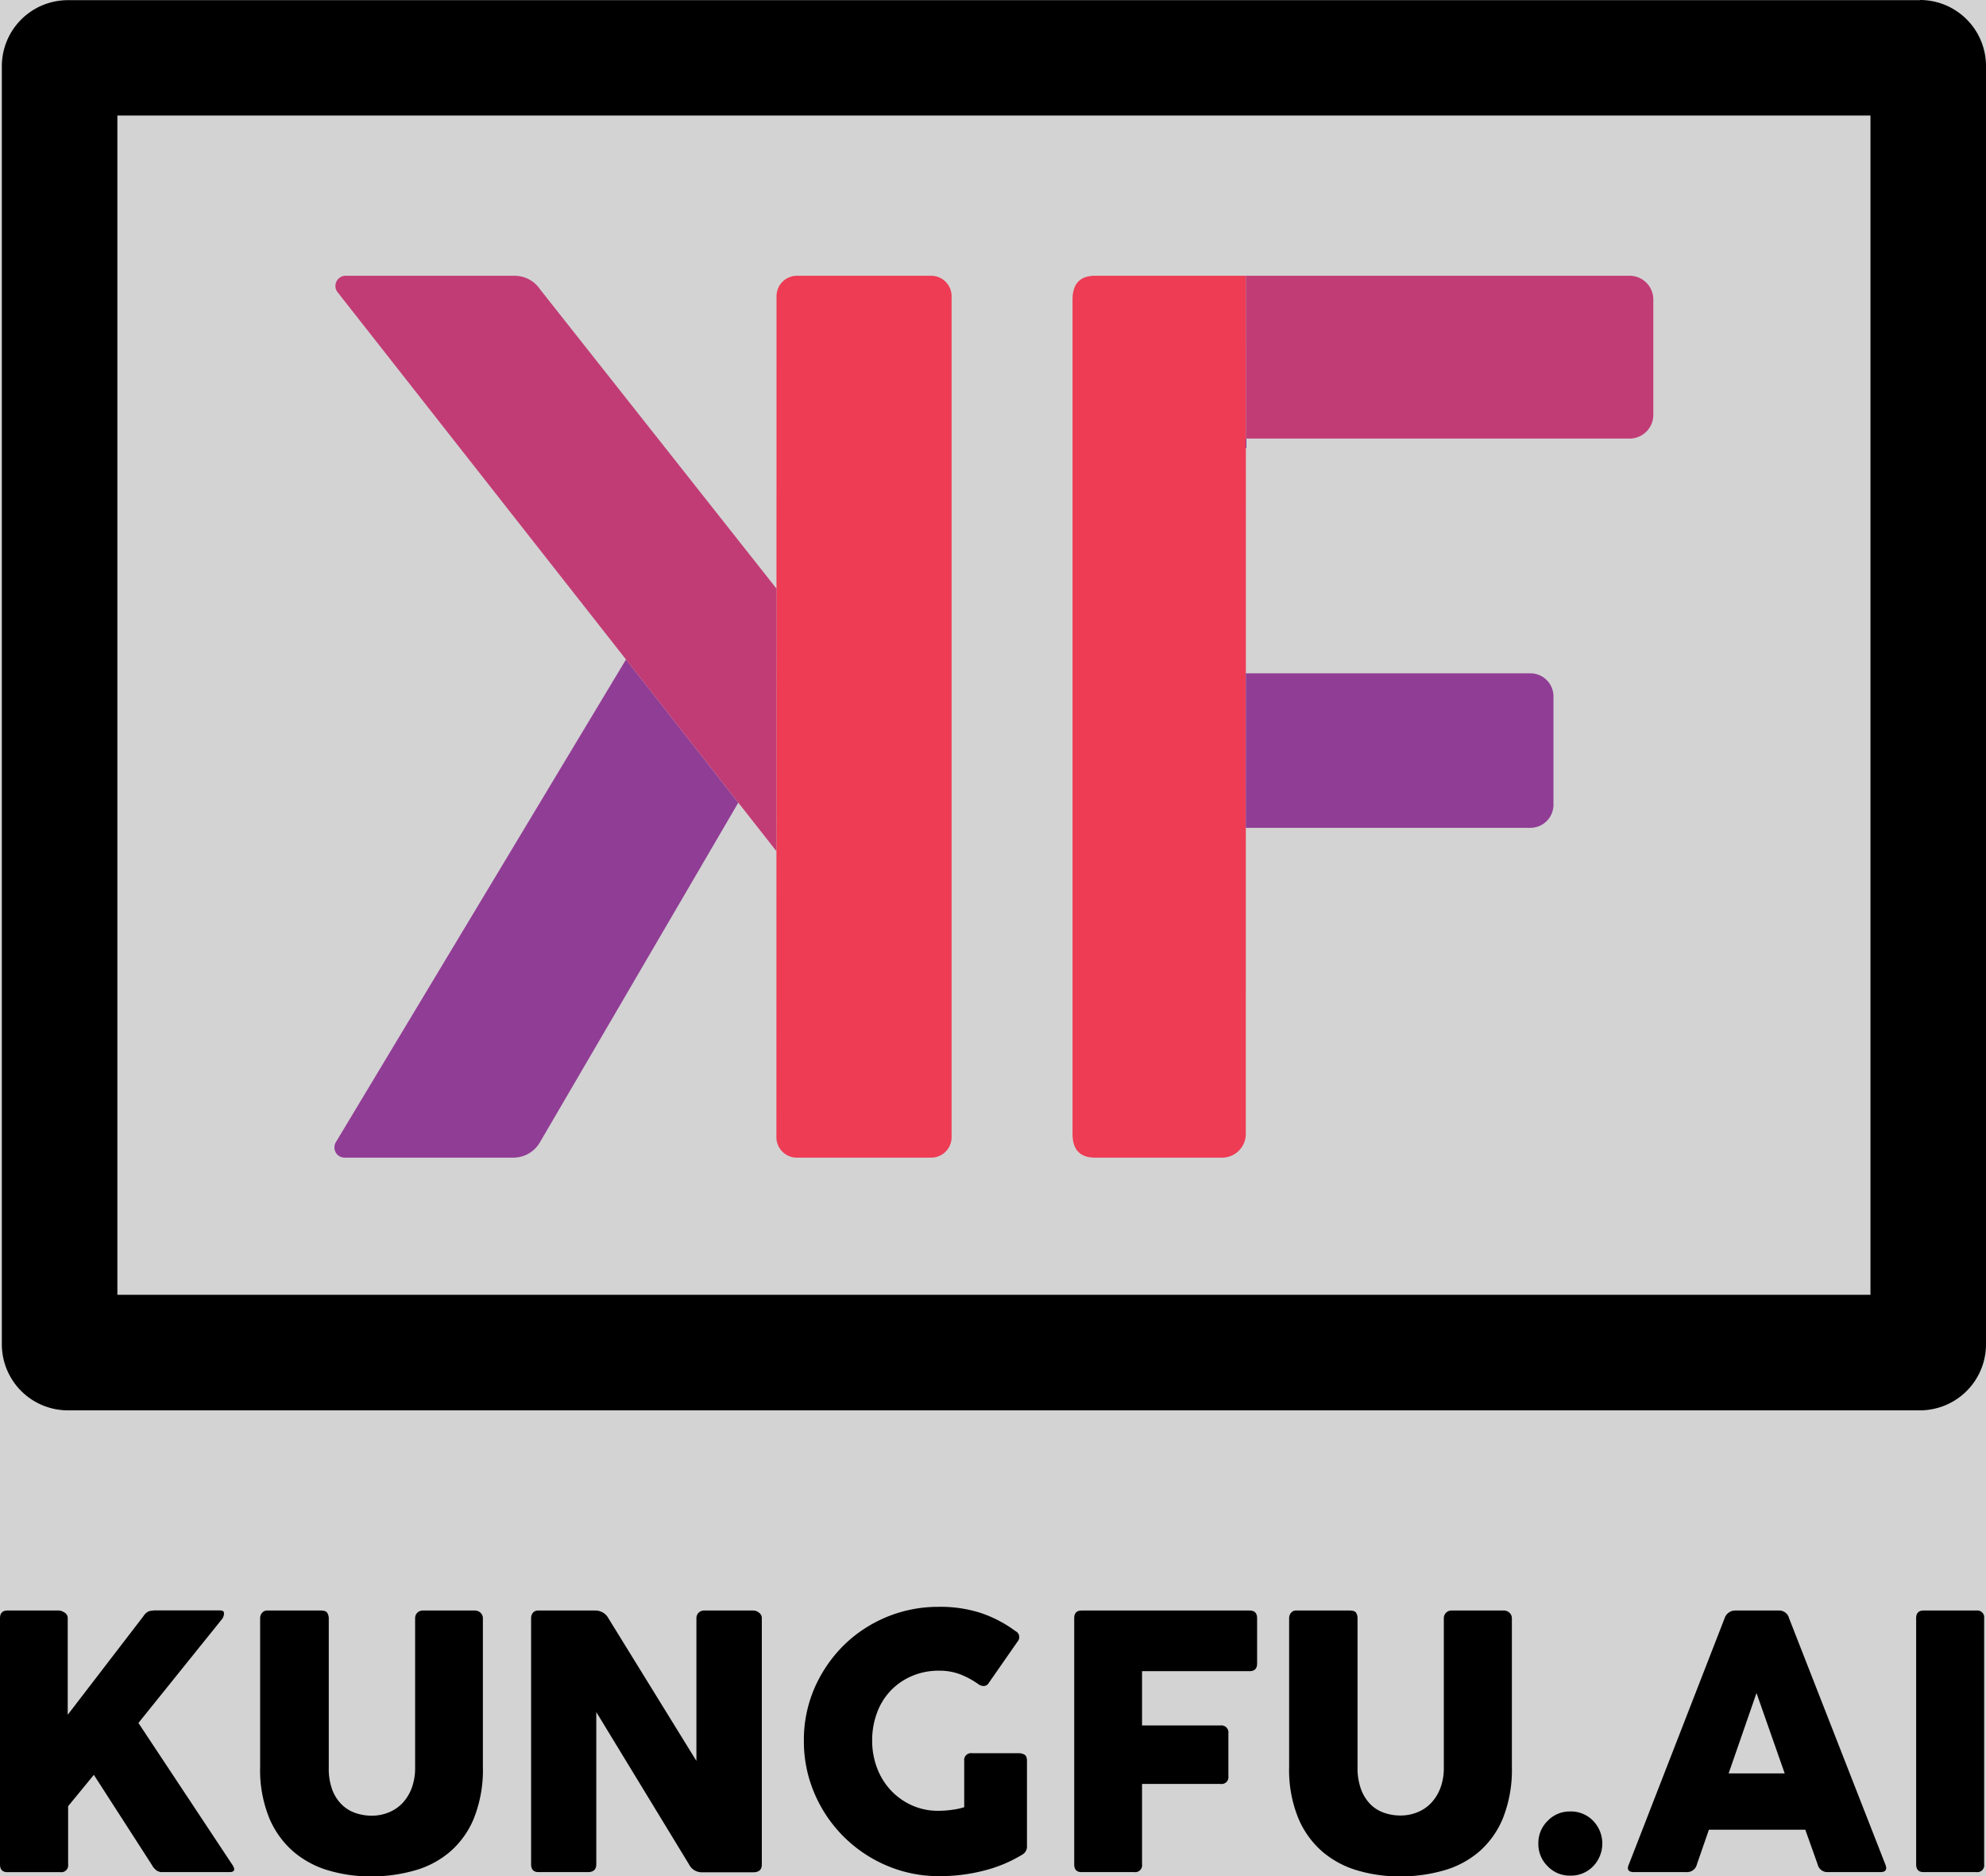 <?xml version="1.0" ?>
<svg xmlns="http://www.w3.org/2000/svg" viewBox="0 0 344.32 325.23">
    <rect name="schelin" fill="lightgrey" width="100%" height="100%" />
    <defs>
        <style>
        .cls-1 {
            fill: #000;
        }

        .red2 {
            fill: #c13c75;
        }

        .red3 {
            fill: #903d95;
        }

        .red1 {
            fill: #ed3c54;
        }
        </style>
    </defs>
    <path name="border" class="cls-1" d="M 392.29,97.8 L 392.29,302.2 L 88.35,302.2 L 88.35,97.8 L 392.29,97.8 M 400.88,77.8 L 79.77,77.8 A 11.45,11.45 0.0 0,0 68.32,89.22 L 68.32,310.78 A 11.45,11.45 0.0 0,0 79.77,322.23 L 400.88,322.23 A 11.45,11.45 0.0 0,0 412.32,310.78 L 412.32,89.22 A 11.45,11.45 0.0 0,0 400.88,77.77 L 400.88,77.8" transform="translate(-68 -77.77)" />
    <path name="k" class="red3" d="M 176.53,192.08 L 126.23,275.75 A 1.77,1.77 0.0 0,0 127.75,278.43 L 157.0,278.43 A 5.32,5.32 0.0 0,0 161.59,275.8 L 196.0,216.9" transform="translate(-68 -77.77)" />
    <path name="k" class="red1" d="M 229.45,125.57 L 206.18,125.57 A 3.54,3.54 0.0 0,0 202.63,129.11 L 202.61,274.89 A 3.54,3.54 0.0 0,0 206.16,278.43 L 229.43,278.43 A 3.54,3.54 0.0 0,0 232.98,274.89 L 232.98,129.11 A 3.54,3.54 0.0 0,0 229.45,125.57" transform="translate(-68 -77.77)" />
    <path name="k" class="red2" d="M 202.63,179.81 L 161.63,127.92 A 5.33,5.33 0.0 0,0 157.21,125.57 L 127.93,125.57 A 1.77,1.77 0.0 0,0 126.45,128.32 L 176.53,192.08 L 202.61,225.31" transform="translate(-68 -77.77)" />
    <path name="f" class="red1" d="M 283.99,125.57 L 257.87,125.57 Q 253.95,125.57 253.95,129.69 L 253.95,274.31 Q 253.95,278.44 257.87,278.43 L 279.87,278.43 A 4.11,4.11 0.0 0,0 283.99,274.31 L 284.0,153.79" transform="translate(-68 -77.77)" />
    <path name="f" class="red2" d="M 350.55,125.57 L 283.99,125.57 L 284.0,153.79 L 350.52,153.79 A 4.11,4.11 0.0 0,0 354.64,149.67 L 354.64,129.67 A 4.11,4.11 0.0 0,0 350.55,125.57" transform="translate(-68 -77.77)" />
    <path name="f" class="red3" d="M 283.99,221.26 L 333.33,221.26 A 4.0,4.0 0.0 0,0 337.33,217.26 L 337.33,198.48 A 4.0,4.0 0.0 0,0 333.33,194.48 L 284.0,194.48 L 284.0,153.79" transform="translate(-68 -77.77)" />
    <g>
        <path class="cls-1" d="M 106.55,358.34 L 92.0,376.42 L 108.19,400.86 Q 109.19,402.27 107.77,402.27 L 96.17,402.27 A 1.68,1.68 0.0 0,1 95.07,401.93 A 3.18,3.18 0.0 0,1 94.27,400.93 L 84.27,385.41 L 79.81,390.85 L 79.81,400.93 A 1.19,1.19 0.0 0,1 78.47,402.28 L 69.28,402.28 C 68.43,402.28 68.0,401.83 68.0,400.93 L 68.0,358.27 C 68.0,357.38 68.43,356.93 69.28,356.93 L 78.28,356.93 A 2.0,2.0 0.0 0,1 79.16,357.27 A 1.08,1.08 0.0 0,1 79.74,358.27 L 79.74,375.0 L 92.88,357.89 A 2.09,2.09 0.0 0,1 93.88,357.03 A 5.17,5.17 0.0 0,1 95.1,356.91 L 106.1,356.91 C 106.59,356.91 106.83,357.06 106.83,357.37 A 1.59,1.59 0.0 0,1 106.55,358.34" transform="translate(-68 -77.77)" />
        <path class="cls-1" d="M 125.0,358.27 L 125.0,384.18 A 10.44,10.44 0.0 0,0 125.61,388.0 A 7.0,7.0 0.0 0,0 127.26,390.57 A 6.19,6.19 0.0 0,0 129.64,392.03 A 8.54,8.54 0.0 0,0 132.45,392.49 A 7.63,7.63 0.0 0,0 135.35,391.94 A 6.81,6.81 0.0 0,0 137.74,390.35 A 7.83,7.83 0.0 0,0 139.36,387.76 A 9.91,9.91 0.0 0,0 139.97,384.18 L 139.97,358.27 A 1.35,1.35 0.0 0,1 140.33,357.33 A 1.33,1.33 0.0 0,1 141.33,356.93 L 150.25,356.93 A 1.42,1.42 0.0 0,1 151.32,357.33 A 1.26,1.26 0.0 0,1 151.72,358.27 L 151.72,384.0 A 22.71,22.71 0.0 0,1 150.16,392.95 A 15.32,15.32 0.0 0,1 145.94,398.81 A 16.11,16.11 0.0 0,1 139.77,402.02 A 27.36,27.36 0.0 0,1 132.41,403.02 A 25.91,25.91 0.0 0,1 125.08,402.02 A 16.54,16.54 0.0 0,1 118.94,398.78 A 15.7,15.7 0.0 0,1 114.69,392.92 A 22.16,22.16 0.0 0,1 113.1,384.03 L 113.1,358.27 A 1.38,1.38 0.0 0,1 113.44,357.33 A 1.08,1.08 0.0 0,1 114.32,356.93 L 123.61,356.93 C 124.18,356.93 124.55,357.05 124.71,357.3 A 1.74,1.74 0.0 0,1 125.0,358.27" transform="translate(-68 -77.77)" />
        <path class="cls-1" d="M 187.45,400.92 L 171.38,374.53 L 171.38,400.92 C 171.38,401.82 170.89,402.27 169.92,402.27 L 161.36,402.27 C 160.51,402.27 160.08,401.82 160.08,400.92 L 160.08,358.27 A 1.51,1.51 0.0 0,1 160.38,357.33 A 1.15,1.15 0.0 0,1 161.38,356.93 L 171.28,356.93 A 2.54,2.54 0.0 0,1 173.48,358.27 L 188.74,383.0 L 188.74,358.27 A 1.35,1.35 0.0 0,1 189.1,357.33 A 1.33,1.33 0.0 0,1 190.1,356.93 L 198.59,356.93 A 1.58,1.58 0.0 0,1 199.59,357.3 A 1.14,1.14 0.0 0,1 200.08,358.3 L 200.08,400.95 Q 200.08,402.3 198.61,402.3 L 189.61,402.3 A 2.46,2.46 0.0 0,1 187.45,400.92" transform="translate(-68 -77.77)" />
        <path class="cls-1" d="M 230.83,391.64 A 15.74,15.74 0.0 0,0 233.0,391.48 A 11.83,11.83 0.0 0,0 235.17,391.02 L 235.17,383.0 A 1.19,1.19 0.0 0,1 236.52,381.66 L 244.7,381.66 A 1.92,1.92 0.0 0,1 245.59,381.9 C 245.9,382.06 246.05,382.43 246.05,383.0 L 246.05,397.79 A 1.59,1.59 0.0 0,1 245.32,399.19 A 24.0,24.0 0.0 0,1 238.75,401.97 A 30.59,30.59 0.0 0,1 230.83,402.97 A 22.9,22.9 0.0 0,1 221.73,401.14 A 23.61,23.61 0.0 0,1 209.2,388.61 A 22.9,22.9 0.0 0,1 207.37,379.51 A 22.64,22.64 0.0 0,1 209.2,370.4 A 23.92,23.92 0.0 0,1 214.2,363.04 A 23.35,23.35 0.0 0,1 230.73,356.29 A 22.73,22.73 0.0 0,1 238.06,357.36 A 21.62,21.62 0.0 0,1 244.06,360.5 A 1.14,1.14 0.0 0,1 244.49,362.21 L 239.42,369.49 A 1.0,1.0 0.0 0,1 238.59,370.01 A 1.52,1.52 0.0 0,1 237.59,369.67 A 14.89,14.89 0.0 0,0 234.5,368.0 A 10.0,10.0 0.0 0,0 230.83,367.36 A 11.67,11.67 0.0 0,0 226.04,368.31 A 10.93,10.93 0.0 0,0 220.04,374.69 A 13.51,13.51 0.0 0,0 219.21,379.46 A 13.23,13.23 0.0 0,0 220.07,384.25 A 11.61,11.61 0.0 0,0 222.48,388.13 A 11.31,11.31 0.0 0,0 226.18,390.73 A 10.84,10.84 0.0 0,0 230.83,391.64" transform="translate(-68 -77.77)" />
        <path class="cls-1" d="M 254.24,400.92 L 254.24,358.27 C 254.24,357.38 254.66,356.93 255.52,356.93 L 284.66,356.93 C 285.52,356.93 285.95,357.38 285.95,358.27 L 285.95,366.1 C 285.95,366.99 285.52,367.44 284.66,367.44 L 266.0,367.44 L 266.0,376.85 L 279.62,376.85 A 1.22,1.22 0.0 0,1 280.97,378.25 L 280.97,385.65 A 1.19,1.19 0.0 0,1 279.62,386.99 L 266.0,386.99 L 266.0,400.92 A 1.19,1.19 0.0 0,1 264.66,402.27 L 255.49,402.27 C 254.66,402.27 254.24,401.82 254.24,400.92" transform="translate(-68 -77.77)" />
        <path class="cls-1" d="M 303.36,358.27 L 303.36,384.18 A 10.66,10.66 0.0 0,0 304.0,388.0 A 7.3,7.3 0.0 0,0 305.65,390.57 A 6.23,6.23 0.0 0,0 308.0,392.0 A 8.49,8.49 0.0 0,0 310.81,392.46 A 7.71,7.71 0.0 0,0 313.71,391.91 A 6.77,6.77 0.0 0,0 316.09,390.32 A 7.83,7.83 0.0 0,0 317.71,387.73 A 9.7,9.7 0.0 0,0 318.32,384.15 L 318.32,358.27 A 1.32,1.32 0.0 0,1 319.73,356.93 L 328.65,356.93 A 1.43,1.43 0.0 0,1 329.72,357.33 A 1.3,1.3 0.0 0,1 330.12,358.27 L 330.12,384.0 A 22.71,22.71 0.0 0,1 328.56,392.95 A 15.42,15.42 0.0 0,1 324.34,398.81 A 16.18,16.18 0.0 0,1 318.17,402.02 A 27.41,27.41 0.0 0,1 310.81,403.02 A 26.0,26.0 0.0 0,1 303.47,402.02 A 16.54,16.54 0.0 0,1 297.33,398.78 A 15.68,15.68 0.0 0,1 293.09,392.92 A 22.16,22.16 0.0 0,1 291.5,384.03 L 291.5,358.27 A 1.42,1.42 0.0 0,1 291.83,357.33 A 1.1,1.1 0.0 0,1 292.72,356.93 L 302.0,356.93 C 302.57,356.93 302.93,357.05 303.1,357.3 A 1.74,1.74 0.0 0,1 303.36,358.27" transform="translate(-68 -77.77)" />
        <path class="cls-1" d="M 334.71,397.32 A 5.36,5.36 0.0 0,1 336.33,393.38 A 5.27,5.27 0.0 0,1 340.21,391.76 A 5.35,5.35 0.0 0,1 344.21,393.38 A 5.68,5.68 0.0 0,1 344.21,401.26 A 5.35,5.35 0.0 0,1 340.21,402.88 A 5.27,5.27 0.0 0,1 336.33,401.26 A 5.36,5.36 0.0 0,1 334.71,397.32" transform="translate(-68 -77.77)" />
        <path class="cls-1" d="M 350.41,400.92 L 367.0,358.27 A 1.93,1.93 0.0 0,1 368.89,356.93 L 376.35,356.93 A 1.77,1.77 0.0 0,1 378.18,358.27 L 394.86,400.92 C 395.23,401.82 394.94,402.27 394.01,402.27 L 384.9,402.27 A 1.72,1.72 0.0 0,1 383.13,400.92 L 380.99,394.92 L 364.28,394.92 L 362.2,400.92 A 1.75,1.75 0.0 0,1 360.37,402.27 L 351.27,402.27 C 350.33,402.27 350.0,401.82 350.41,400.92 M 372.53,371.23 L 367.7,385.16 L 377.42,385.16 L 372.53,371.23" transform="translate(-68 -77.77)" />
        <path class="cls-1" d="M 400.21,400.92 L 400.21,358.27 C 400.21,357.38 400.63,356.93 401.49,356.93 L 410.66,356.93 A 1.19,1.19 0.0 0,1 412.0,358.27 L 412.0,400.92 A 1.19,1.19 0.0 0,1 410.66,402.27 L 401.49,402.27 C 400.63,402.27 400.21,401.82 400.21,400.92" transform="translate(-68 -77.77)" />
    </g>
</svg>
